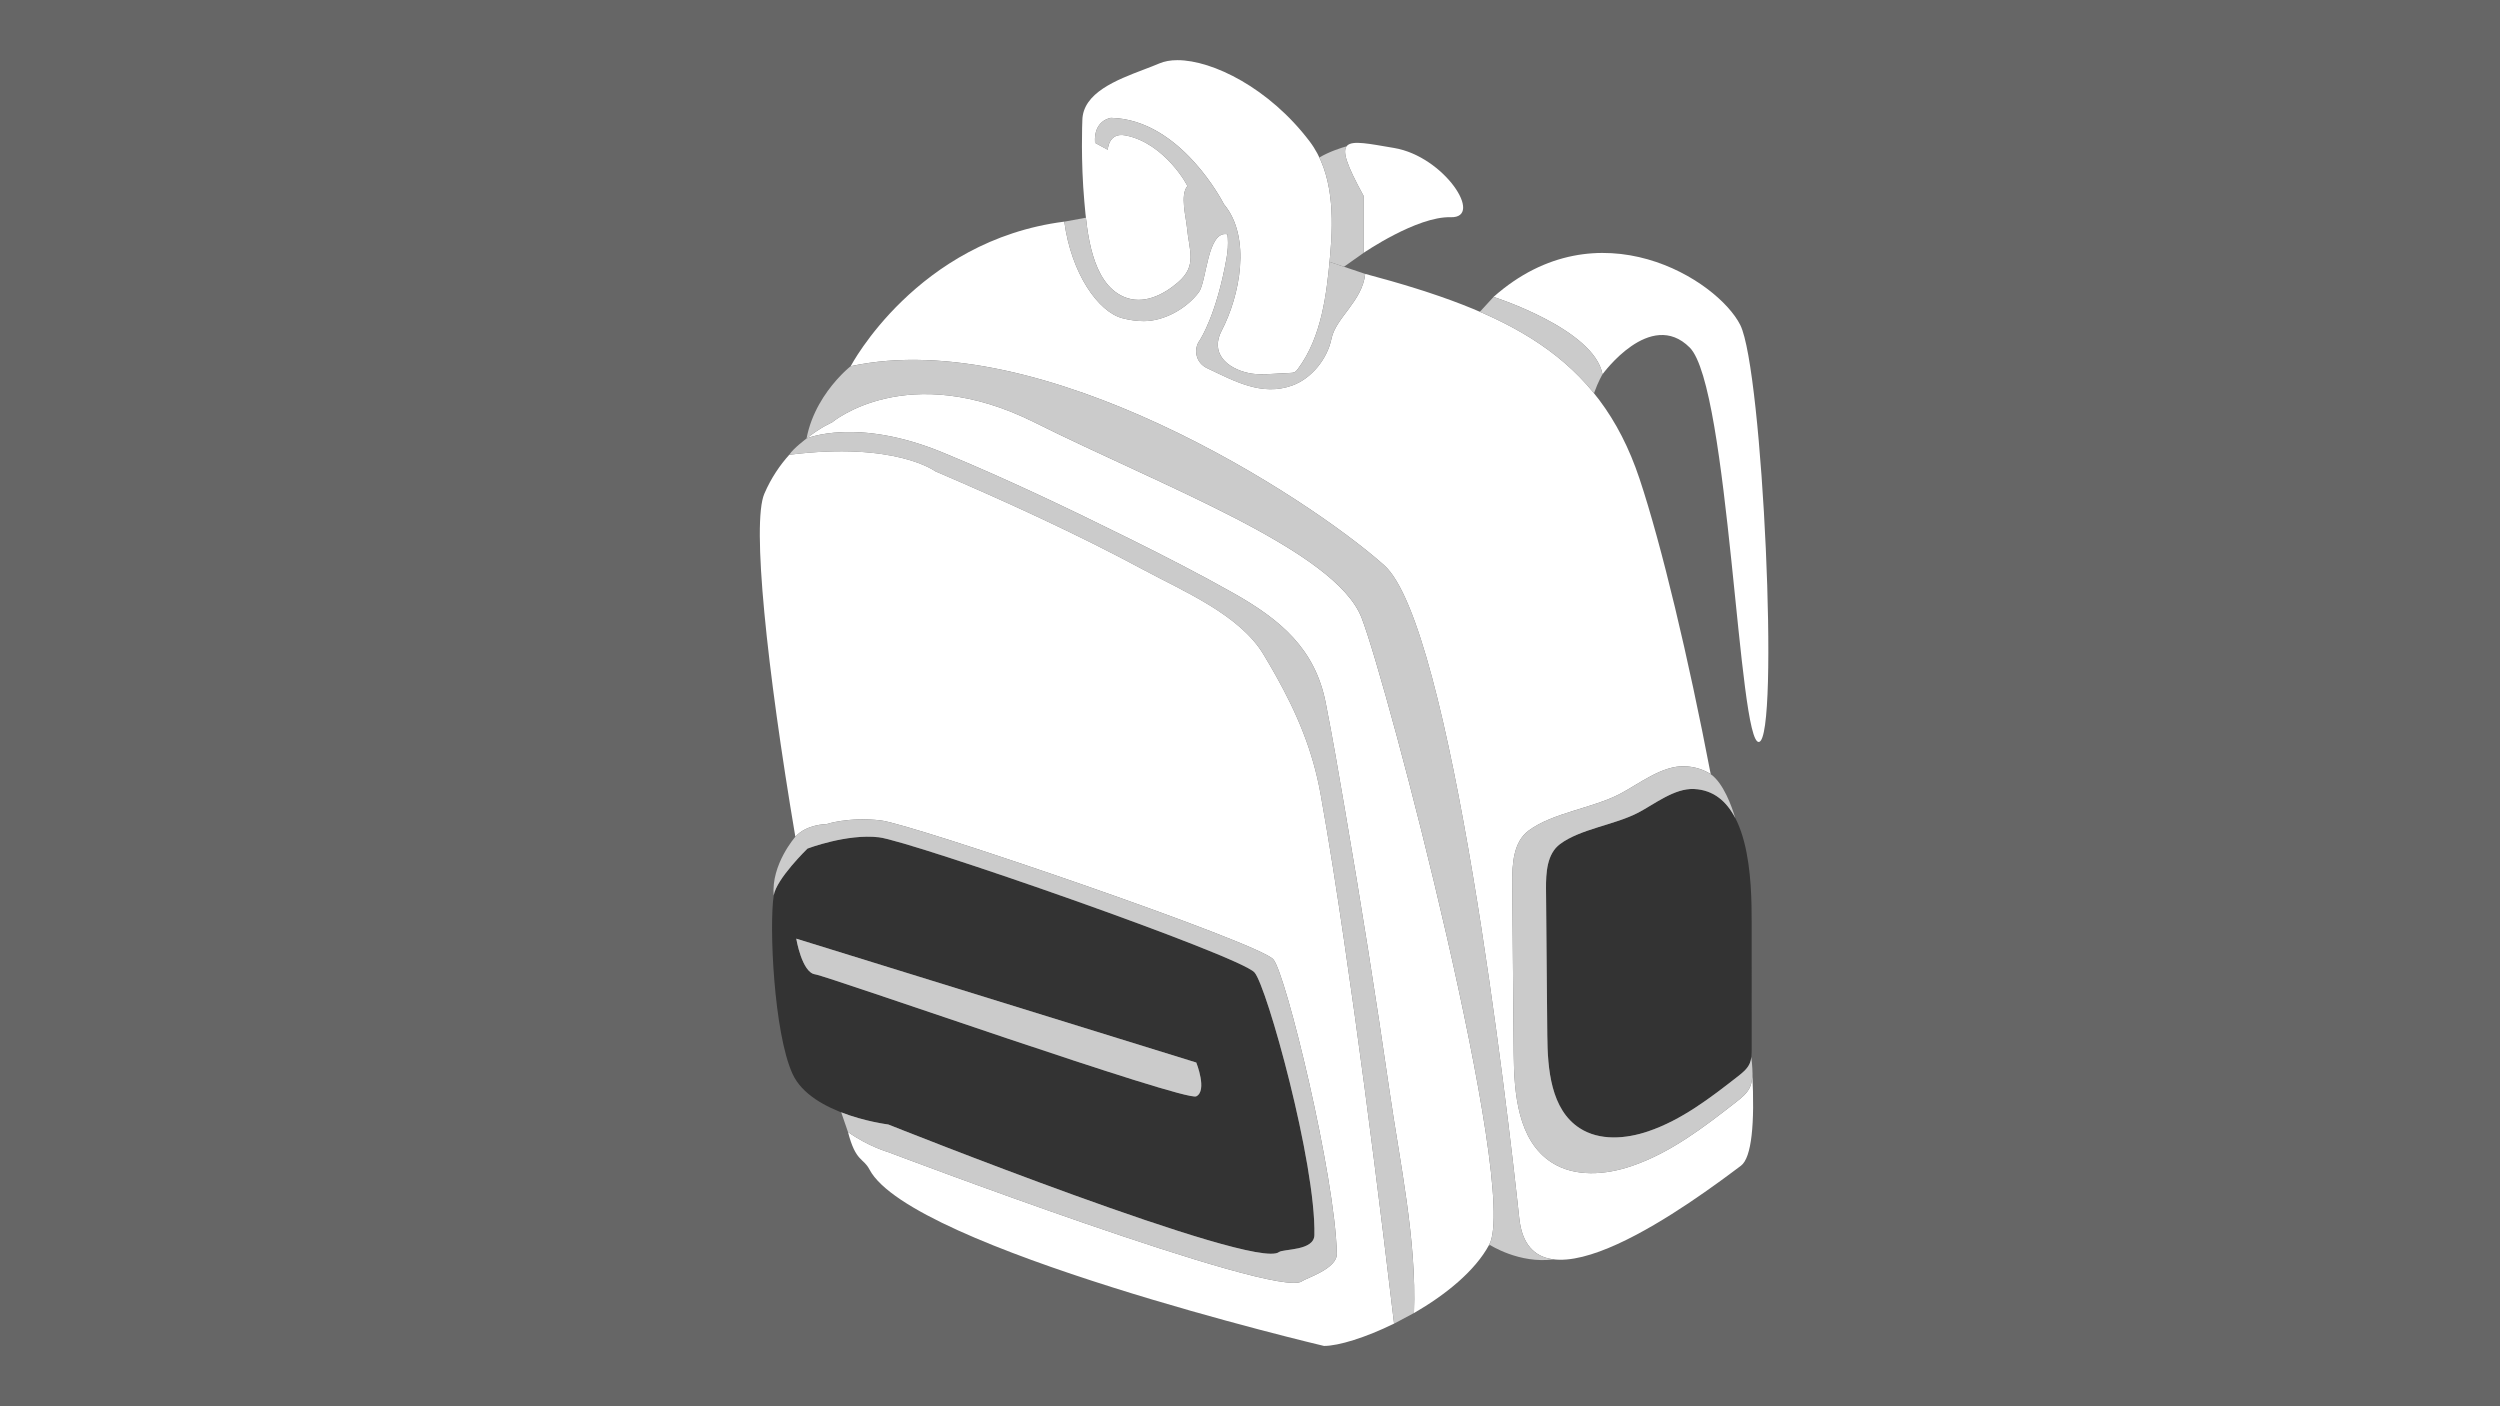 <?xml version="1.0" encoding="utf-8"?>
<!-- Generator: Adobe Illustrator 24.1.1, SVG Export Plug-In . SVG Version: 6.00 Build 0)  -->
<svg version="1.1" id="Layer_1" xmlns="http://www.w3.org/2000/svg" xmlns:xlink="http://www.w3.org/1999/xlink" x="0px" y="0px"
	 viewBox="0 0 960 540" style="enable-background:new 0 0 960 540;" xml:space="preserve">
<rect x="0" y="0" width="960" height="540" fill="#333333" stroke="none"/>
<g>
	<path style="fill:#666666;" d="M0,0v540h960V0H0z M504.73,474.29c-0.14,6.1-11.93,5.22-13.62,6.52
		c-9.38,7.14-150.01-49.01-150.01-49.01s-29.57-3.6-36.78-19.46s-8.99-56.94-7.21-68.47c0.99-6.39,12.98-18.02,12.98-18.02
		s15.14-5.77,27.4-4.32c12.26,1.44,138.47,45.41,144.24,51.89C486.45,378.73,505.34,446.71,504.73,474.29z M671.89,408.35
		c-0.9,2.09-2.76,3.57-4.54,4.97c-10.65,8.32-21.61,16.74-34.4,21.09c-8.63,2.94-18.73,3.74-26.37-1.23
		c-11.04-7.17-12.3-22.55-12.42-35.71c-0.16-18.7-0.32-37.4-0.48-56.1c-0.05-6.27,0.35-13.52,5.39-17.26
		c7.87-5.85,21-7.35,29.99-12.04c6.3-3.29,13.92-9.44,21.45-9.1c21.83,0.99,22.13,36.22,22.13,51.22c0,16.24,0.01,32.48,0.01,48.72
		C672.63,404.76,672.62,406.66,671.89,408.35z"/>
	<path style="fill:#666666;" d="M305.76,360.44c0,0,2.16,12.97,7.21,13.69c5.05,0.72,142.07,49.01,146.4,46.85
		c4.33-2.16,0-12.97,0-12.97L305.76,360.44z"/>
</g>
<path style="fill:#FFFFFF;" d="M571.88,477.92c-5.43,10.17-16.91,19.38-28.91,26.29c1.08-28.13-5.41-57.72-9.41-85.42
	c-5.21-36.09-10.95-72.1-17.13-108.04c-2.34-13.64-4.67-27.29-7.35-40.87c-4.11-20.77-17.35-31.89-35.37-42.07
	c-13.07-7.38-26.44-14.22-39.88-20.89c-23.59-11.7-47.46-23.1-71.82-33.15c-33.17-13.69-52.32-5.38-52.33-5.37
	c5.43-4.35,9.77-6.16,9.77-6.16s28.85-24.51,77.89,0c49.04,24.51,115.39,49.01,125.49,74.96
	C532.93,263.14,583.41,456.3,571.88,477.92z"/>
<path style="fill:#FFFFFF;" d="M573.52,114.01c0,0,38.61,12.33,41.85,29.71c0,0,18.36-25.39,33.47-10.28
	c15.12,15.11,18.72,152.94,26.63,151.47s1.44-142.84-7.2-160.1S613.73,78.4,573.52,114.01z"/>
<path style="fill:#FFFFFF;" d="M523.59,75.17v21.96c0,0,20.52-14.1,33.47-13.72c12.96,0.39-2.44-23.36-21.74-26.59
	C516.03,53.58,510.63,51.43,523.59,75.17z"/>
<path style="fill:#FFFFFF;" d="M502.89,54.28c-15.52-20.47-37.28-31.18-50.75-31.18c-2.68,0-5.03,0.43-6.99,1.27
	c-1.75,0.75-3.74,1.51-5.85,2.31c-10.48,3.99-23.53,8.95-23.68,19.55c-0.03,0.63-0.64,15.53,0.77,31.23
	c1.03,11.51,2.72,31.12,15.12,36.5c7.47,3.24,15.19-0.7,20.81-5.52c7.55-6.46,4.26-12.24,3.46-21.19c-0.33-3.7-2.7-12.47,0.16-15.76
	c0.3-0.04-8.77-16.65-23.8-19.5c-6.52-1.24-6.75,5.52-6.75,5.52l-4.91-2.66c-0.61-8.79,6.14-9.6,6.14-9.6
	c27,0.61,43.37,33.16,43.37,33.16c10.68,12.72,6.08,35.29-0.87,48.56c-4.48,8.54,1.89,14.46,10.36,16.28
	c3.01,0.65,6.12,0.48,9.19,0.32c2.09-0.11,4.18-0.23,6.27-0.34c0.24-0.01,0.49-0.03,0.73-0.04c0.47-0.02,0.96-0.05,1.39-0.25
	c0.55-0.25,0.94-0.75,1.31-1.24c9.23-12.4,11.08-28.93,12.43-43.92C512.09,83.36,512.06,66.38,502.89,54.28z"/>
<path style="fill:#FFFFFF;" d="M508.41,516.84c0,0-158.66-37.48-174.53-67.75c-2.42-4.62-5.25-2.78-8.26-14.42
	c7.65,5.51,15.48,7.75,15.48,7.75S490.56,499.15,499.94,492c1.54-1.17,13.53-4.77,13.41-10.57c-0.6-29.6-19.58-107.64-24.41-113.06
	c-5.77-6.49-138.47-51.89-150.73-53.34c-12.26-1.44-20.91,1.44-20.91,1.44s-7.62,0.01-11.89,4.85
	c-11-65.17-16.76-120.41-11.91-131.71c2.63-6.14,6.07-11.08,9.58-14.98c40.7-5.16,56.05,6.33,56.05,6.33
	c27.21,11.66,54.22,23.97,80.3,38c15.02,8.08,36.59,17.12,45.71,32.27c1.65,2.74,3.23,5.44,4.74,8.13
	c8.16,14.56,14.2,28.73,17.24,45.64c3.33,18.53,6.2,37.14,8.94,55.76c5.57,37.83,10.51,75.74,15.18,113.69
	c1.39,11.27,2.75,22.54,4.08,33.82C524.38,513.64,513.99,516.84,508.41,516.84z"/>
<path style="fill:#FFFFFF;" d="M668.51,447.65c-17.31,12.97-80.77,60.54-85.1,20.18c-4.33-40.36-25.96-227.76-51.93-250.82
	c-29.44-26.16-131.25-92.26-204.81-76.4c0,0,25.33-48.27,82.02-55.5c2.69,19.95,13.04,34.64,22.3,37.08
	c2.83,0.74,5.6,1.12,8.25,1.12c7.82,0,16.37-4.8,21.09-11.05c3.09-4.09,3.25-23.89,10.99-22.3c0.06,0.49,0.11,0.99,0.15,1.5
	c0.16,2.35,0.01,4.87-0.46,7.53c-3.81,21.59-9.95,31.12-10.32,31.68c-1.27,1.73-1.67,3.89-1.15,5.97c0.52,2.1,2,3.79,3.96,4.72
	c10.6,5.01,21.03,10.88,32.71,6.67c7.47-2.69,13.5-10.26,15.09-18c1.64-8.03,11.83-14.37,12.95-24.86
	c54.63,14.6,89.52,31.29,105.33,78.68c8.42,25.24,18.8,68.82,27.33,113.41c-2.78-1.76-6.03-2.84-9.85-3.01
	c-8.79-0.4-17.69,6.79-25.05,10.63c-10.5,5.48-25.83,7.23-35.02,14.07c-5.88,4.37-6.35,12.84-6.29,20.16
	c0.19,21.84,0.38,43.67,0.56,65.51c0.13,15.37,1.61,33.33,14.5,41.71c8.92,5.8,20.72,4.86,30.79,1.43
	c14.95-5.09,27.74-14.91,40.18-24.63c2.09-1.63,4.26-3.37,5.31-5.81c0.68-1.57,0.82-3.3,0.85-5.02
	C673.84,431.37,672.68,444.53,668.51,447.65z"/>
<path style="fill:#CBCBCB;" d="M596.6,483.6c-13.19,1.78-24.5-5.56-24.5-5.56l-0.56,0.51c0.12-0.21,0.23-0.41,0.34-0.62
	c11.53-21.63-38.95-214.79-49.04-240.73c-10.1-25.95-76.45-50.46-125.49-74.96c-49.04-24.51-77.89,0-77.89,0s-4.33,1.81-9.75,6.15
	c1.87-9.9,7.24-17.63,11.45-22.4c0.11-0.12,0.22-0.25,0.34-0.38c0.56-0.62,1.09-1.19,1.59-1.7c0.1-0.1,0.2-0.2,0.3-0.3
	c0.09-0.1,0.19-0.19,0.28-0.28c0.1-0.1,0.19-0.19,0.28-0.28c0.19-0.19,0.36-0.36,0.53-0.5c0.16-0.16,0.32-0.31,0.47-0.45
	c0.38-0.35,0.7-0.64,0.96-0.86c0.06-0.04,0.11-0.09,0.16-0.13c0.13-0.1,0.23-0.19,0.32-0.27c0.18-0.14,0.28-0.22,0.28-0.22
	c73.57-15.86,175.38,50.24,204.82,76.4c25.96,23.06,47.6,210.45,51.92,250.82C584.52,478.18,589.5,482.74,596.6,483.6z"/>
<path style="fill:#CBCBCB;" d="M309.71,168.39c0.64-0.27,19.7-8.08,52.3,5.38c24.36,10.05,48.22,21.45,71.82,33.15
	c13.44,6.67,26.81,13.51,39.88,20.89c18.02,10.18,31.26,21.3,35.37,42.07c2.69,13.58,5.01,27.23,7.35,40.87
	c6.17,35.93,11.92,71.95,17.13,108.04c4,27.7,10.48,57.29,9.4,85.42l-7.64,4.07c-1.33-11.28-2.69-22.55-4.08-33.82
	c-4.68-37.94-9.62-75.86-15.18-113.69c-2.74-18.62-5.62-37.23-8.95-55.75c-3.03-16.9-9.07-31.08-17.24-45.64
	c-1.5-2.69-3.08-5.39-4.73-8.13c-9.13-15.15-30.7-24.19-45.71-32.27c-26.08-14.04-53.09-26.35-80.3-38c0,0-15.35-11.49-56.05-6.34
	C304.45,172.32,309.71,168.39,309.71,168.39z"/>
<path style="fill:#CBCBCB;" d="M513.35,481.44c0.12,5.79-11.88,9.39-13.41,10.56c-9.38,7.15-158.84-49.57-158.84-49.57
	s-7.83-2.23-15.48-7.75l-2.6-7.55c9.21,3.59,18.08,4.67,18.08,4.67s140.63,56.15,150,49.01c1.7-1.29,13.49-0.42,13.63-6.52
	c0.61-27.58-18.28-95.56-23-100.87c-5.77-6.49-131.98-50.45-144.24-51.9c-12.26-1.44-27.4,4.33-27.4,4.33s-12,11.63-12.98,18.02
	c-1.07-11.91,8.3-22.54,8.3-22.54c4.27-4.85,11.89-4.85,11.89-4.85s8.65-2.88,20.91-1.44c12.26,1.44,144.96,46.85,150.73,53.33
	C493.76,373.8,512.74,451.84,513.35,481.44z"/>
<path style="fill:#CBCBCB;" d="M459.37,420.99c-4.33,2.16-141.35-46.13-146.4-46.85c-5.05-0.72-7.21-13.7-7.21-13.7l153.61,47.57
	C459.37,408.01,463.7,418.82,459.37,420.99z"/>
<path style="fill:#CBCBCB;" d="M672.98,414.4c-0.02-0.69-0.06-1.39-0.09-2.1c-0.03,1.73-0.18,3.45-0.85,5.03
	c-1.05,2.43-3.22,4.17-5.31,5.8c-12.44,9.73-25.23,19.55-40.18,24.64c-10.07,3.43-21.87,4.36-30.79-1.43
	c-12.9-8.38-14.37-26.34-14.5-41.71c-0.19-21.84-0.38-43.67-0.57-65.51c-0.06-7.32,0.41-15.79,6.29-20.16
	c9.19-6.84,24.52-8.59,35.02-14.07c7.36-3.84,16.26-11.03,25.05-10.63c3.82,0.17,7.07,1.25,9.85,3.01
	c4.91,3.44,8.09,12.33,9.47,16.93c-3.27-6.37-8.27-10.88-15.88-11.22c-7.52-0.34-15.14,5.81-21.44,9.1
	c-8.99,4.69-22.12,6.19-29.99,12.04c-5.04,3.75-5.44,11-5.39,17.27c0.16,18.7,0.32,37.4,0.49,56.09
	c0.11,13.17,1.37,28.54,12.41,35.72c7.64,4.96,17.75,4.16,26.37,1.22c12.8-4.35,23.75-12.77,34.41-21.09
	c1.79-1.4,3.64-2.89,4.54-4.97c0.34-0.78,0.52-1.61,0.61-2.45C672.9,409.09,673.02,411.94,672.98,414.4z"/>
<path style="fill:#CBCBCB;" d="M524.24,105.18c-1.12,10.5-11.31,16.84-12.95,24.87c-1.58,7.74-7.61,15.31-15.09,18
	c-11.68,4.21-22.11-1.66-32.71-6.68c-1.95-0.92-3.43-2.62-3.95-4.71c-0.52-2.09-0.13-4.25,1.15-5.98
	c0.37-0.56,6.51-10.09,10.32-31.68c0.47-2.66,0.62-5.18,0.46-7.53c-0.04-0.51-0.09-1.01-0.15-1.5c-7.73-1.6-7.89,18.2-10.99,22.3
	c-4.72,6.25-13.27,11.05-21.09,11.05c-2.65,0-5.42-0.38-8.25-1.12c-9.26-2.44-19.61-17.13-22.3-37.08l8.29-1.52
	c1.26,11.35,4.13,25.85,14.52,30.37c7.47,3.24,15.19-0.7,20.81-5.52c7.56-6.47,4.26-12.24,3.46-21.19
	c-0.33-3.7-2.7-12.46,0.16-15.75c0.31-0.05-8.77-16.65-23.8-19.51c-6.52-1.24-6.75,5.52-6.75,5.52l-4.9-2.66
	c-0.62-8.79,6.13-9.6,6.13-9.6c27,0.61,43.37,33.16,43.37,33.16c10.69,12.72,6.08,35.29-0.87,48.55
	c-4.48,8.55,1.89,14.46,10.36,16.28c3,0.65,6.12,0.49,9.19,0.33c2.09-0.12,4.18-0.23,6.27-0.34c0.25-0.02,0.49-0.03,0.73-0.04
	c0.48-0.03,0.96-0.06,1.39-0.25c0.55-0.26,0.95-0.75,1.31-1.24c7.41-9.96,10.06-22.57,11.52-34.91c0.25-2.1,0.46-4.19,0.66-6.25
	l5.55,1.88L524.24,105.18z"/>
<path style="fill:#CBCBCB;" d="M523.59,75.17v21.96l-7.5,5.3l-5.55-1.88c0.08-0.93,0.17-1.85,0.25-2.76
	c1.09-12.1,1.25-26-4.15-37.31c3.83-2.3,8.63-3.79,10.47-4.31C515.4,58.39,517.39,63.82,523.59,75.17z"/>
<path style="fill:#CBCBCB;" d="M615.37,143.72c0,0-1.6,2.59-3.28,7.3c-11.15-13.78-25.74-23.49-43.82-31.29l5.25-5.71
	c0,0,35.31,11.27,41.22,27.45L615.37,143.72z"/>
</svg>
